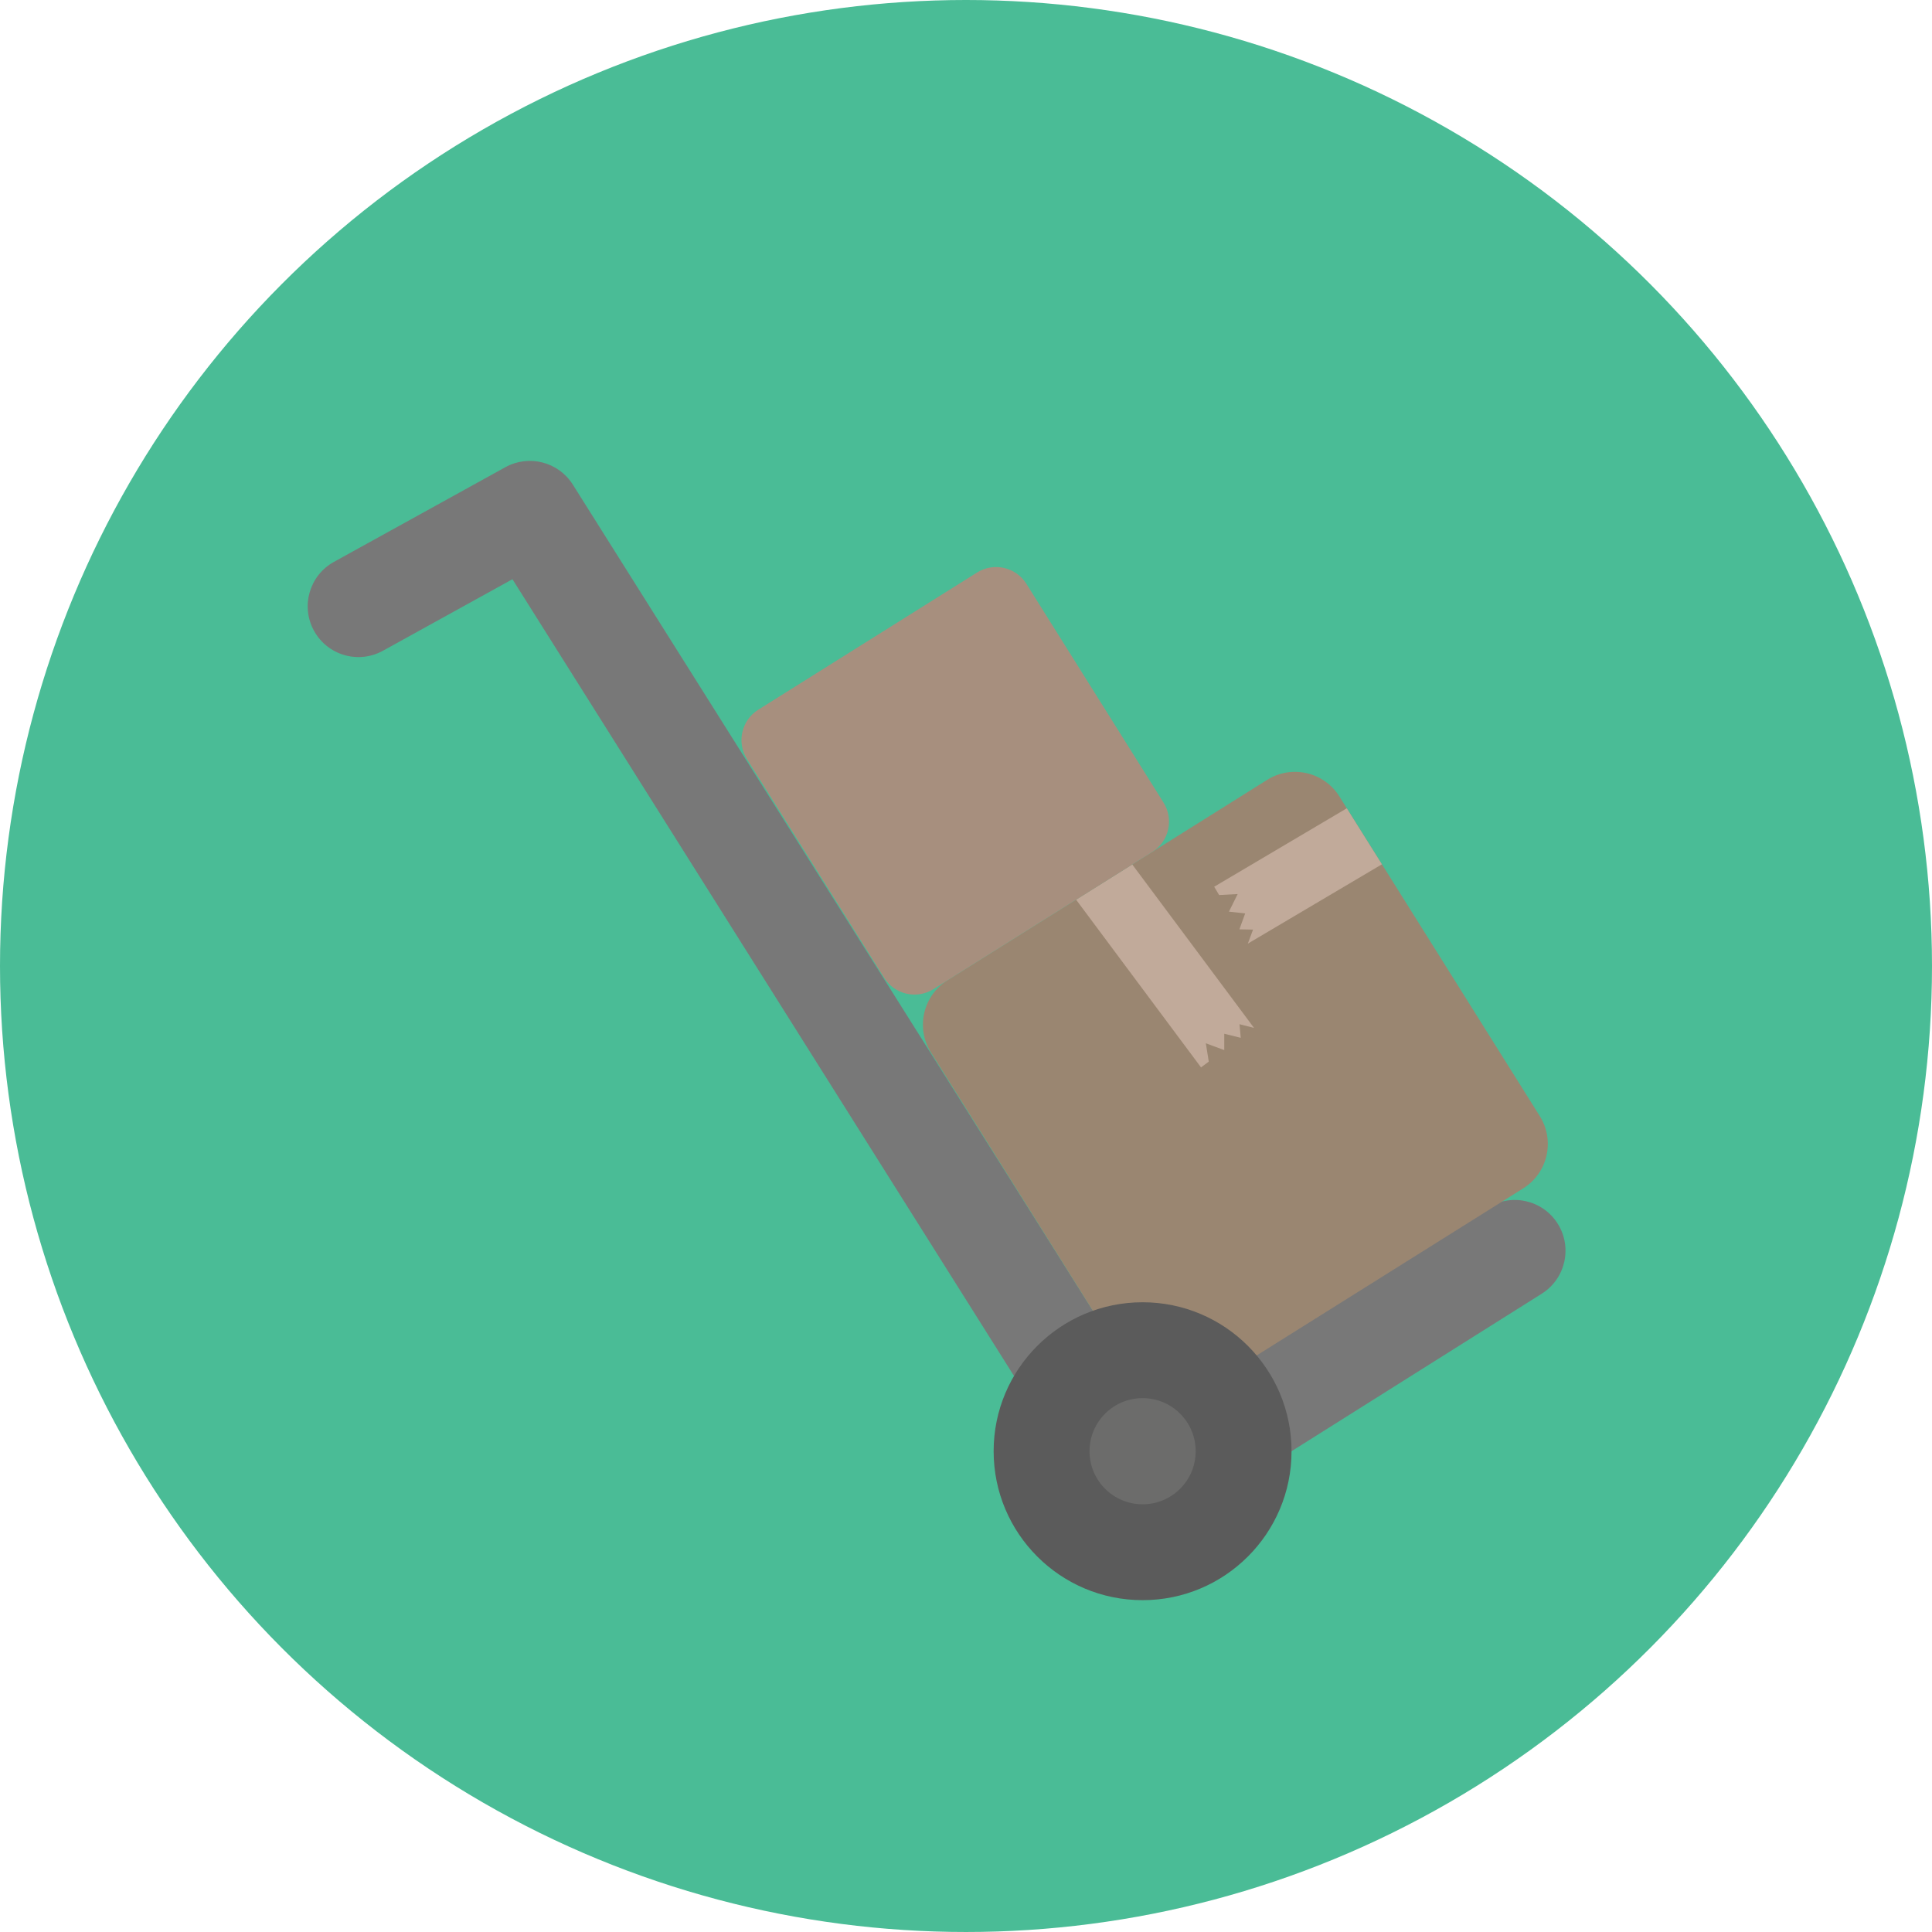 <?xml version="1.0" encoding="windows-1252"?>
<!-- Generator: Adobe Illustrator 19.0.0, SVG Export Plug-In . SVG Version: 6.00 Build 0)  -->
<svg version="1.1" id="Layer_1" xmlns="http://www.w3.org/2000/svg" xmlns:xlink="http://www.w3.org/1999/xlink" x="0px" y="0px" viewBox="0 0 473.935 473.935" style="enable-background:new 0 0 473.935 473.935;" xml:space="preserve">
<circle style="fill:#4ABC96;" cx="236.967" cy="236.967" r="236.967"/>
<path style="fill:#787878;" d="M280.297,376.727c-4.135,0-8.18-2.062-10.544-5.815L125.709,142.087l-31.76,17.542  c-6.013,3.33-13.594,1.145-16.913-4.879c-3.326-6.017-1.141-13.586,4.876-16.913l42.05-23.225  c5.774-3.188,13.029-1.325,16.554,4.262l143.67,228.238l80.763-50.84c5.841-3.656,13.512-1.908,17.167,3.906  c3.667,5.815,1.916,13.5-3.903,17.171l-91.292,57.466C284.859,376.11,282.561,376.727,280.297,376.727z"/>
<path style="fill:#9A8671;" d="M377.73,273.802c3.764,6.006,1.949,13.931-4.049,17.695l-78.447,49.175  c-6.006,3.772-13.923,1.949-17.695-4.049l-49.175-78.45c-3.764-6.002-1.949-13.923,4.056-17.684l78.432-49.186  c6.006-3.764,13.931-1.949,17.699,4.052L377.73,273.802z"/>
<g>
	<polygon style="fill:#C1AA9A;" points="296.522,260.425 295.8,255.927 300.323,257.596 300.323,253.588 304.365,254.584    304.065,251.25 307.624,252.155 277.753,212.062 263.979,220.702 294.621,261.839  "/>
	<polygon style="fill:#C1AA9A;" points="299.059,219.561 303.609,219.317 301.468,223.635 305.453,224.066 304.035,227.972    307.38,228.036 306.108,231.478 338.999,212.017 330.381,198.281 297.85,217.521  "/>
</g>
<path style="fill:#A78F7E;" d="M285.427,196.885c2.574,4.116,1.336,9.53-2.769,12.101l-53.672,33.654  c-4.116,2.574-9.53,1.328-12.101-2.776l-33.661-53.672c-2.567-4.101-1.325-9.523,2.784-12.093l53.665-33.654  c4.116-2.578,9.53-1.336,12.108,2.769L285.427,196.885z"/>
<circle style="fill:#5B5B5B;" cx="280.286" cy="355.994" r="36.539"/>
<circle style="fill:#6C6C6B;" cx="280.29" cy="355.994" r="13.021"/>
<g>
</g>
<g>
</g>
<g>
</g>
<g>
</g>
<g>
</g>
<g>
</g>
<g>
</g>
<g>
</g>
<g>
</g>
<g>
</g>
<g>
</g>
<g>
</g>
<g>
</g>
<g>
</g>
<g>
</g>
</svg>